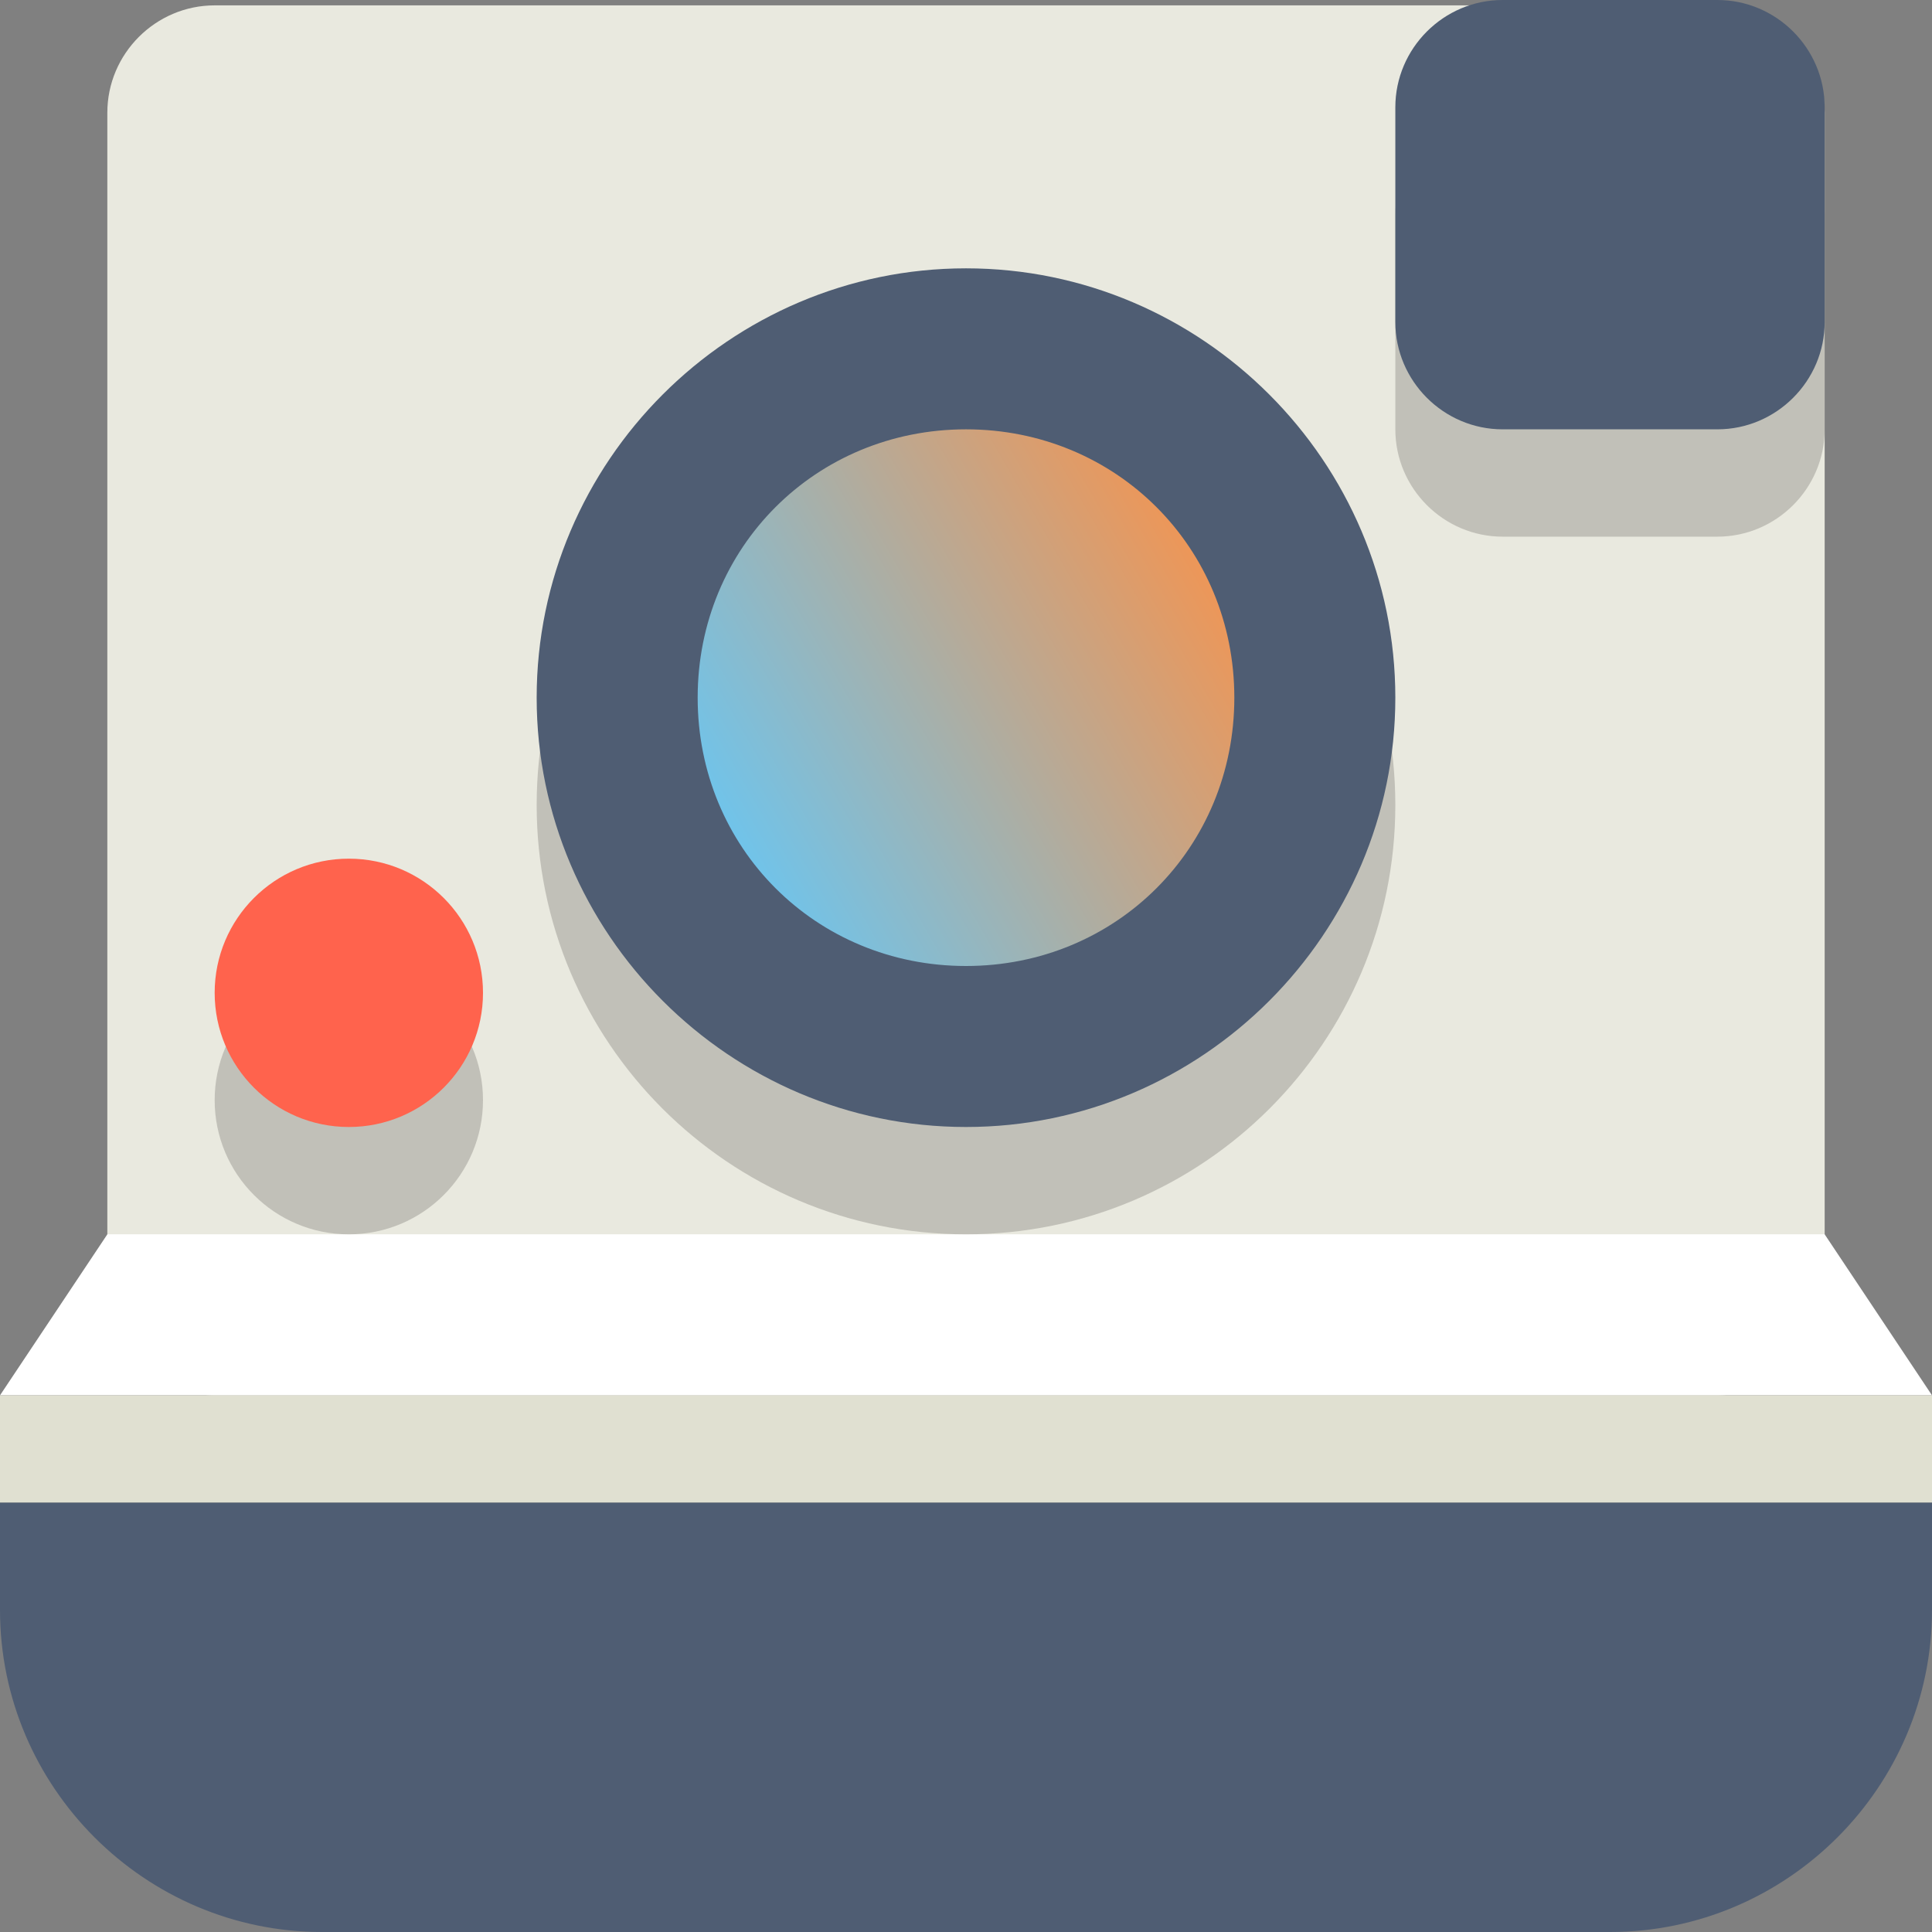 <?xml version="1.0" encoding="UTF-8"?>
<!-- Generated by Pixelmator Pro 3.3 -->
<svg width="36" height="36" viewBox="0 0 36 36" xmlns="http://www.w3.org/2000/svg" xmlns:xlink="http://www.w3.org/1999/xlink">
    <rect x="0" y="0" width="36" height="36" fill="#808080" stroke="none"/>
    <path id="Path" fill="#e9e9df" stroke="none" d="M 34 24 C 34 25.1 33.1 26 32 26 L 4 26 C 2.9 26 2 25.1 2 24 L 2 2.1 C 2 1 2.9 0.1 4 0.1 L 32 0.1 C 33.1 0.1 34 1 34 2.1 L 34 24 Z"/>
    <path id="path1" fill="#ffffff" stroke="none" d="M 0 26 L 2 23 L 34 23 L 36 26 Z"/>
    <path id="path2" fill="#231f20" stroke="none" opacity="0.2" d="M 26 15 C 26 19.418 22.418 23 18 23 C 13.582 23 10 19.418 10 15 C 10 10.582 13.582 7 18 7 C 22.418 7 26 10.582 26 15 Z"/>
    <g id="Group">
        <linearGradient id="linearGradient1" x1="23.636" y1="9.761" x2="12.364" y2="16.239" gradientUnits="userSpaceOnUse">
            <stop offset="0" stop-color="#ff9043" stop-opacity="1"/>
            <stop offset="1" stop-color="#5ecaff" stop-opacity="1"/>
        </linearGradient>
        <path id="path3" fill="url(#linearGradient1)" stroke="none" d="M 18 19.5 C 14.4 19.5 11.5 16.6 11.5 13 C 11.5 9.4 14.4 6.5 18 6.5 C 21.6 6.5 24.5 9.4 24.5 13 C 24.5 16.6 21.6 19.5 18 19.5 Z"/>
        <path id="path4" fill="#4f5d73" stroke="none" d="M 18 8 C 20.8 8 23 10.2 23 13 C 23 15.8 20.8 18 18 18 C 15.2 18 13 15.8 13 13 C 13 10.2 15.2 8 18 8 M 18 5 C 13.6 5 10 8.6 10 13 C 10 17.4 13.6 21 18 21 C 22.4 21 26 17.4 26 13 C 26 8.6 22.4 5 18 5 L 18 5 Z"/>
    </g>
    <path id="path5" fill="#231f20" stroke="none" opacity="0.2" d="M 9 20.5 C 9 21.881 7.881 23 6.5 23 C 5.119 23 4 21.881 4 20.5 C 4 19.119 5.119 18 6.5 18 C 7.881 18 9 19.119 9 20.5 Z"/>
    <path id="path6" fill="#ff634d" stroke="none" d="M 9 18.5 C 9 19.881 7.881 21 6.5 21 C 5.119 21 4 19.881 4 18.5 C 4 17.119 5.119 16 6.5 16 C 7.881 16 9 17.119 9 18.5 Z"/>
    <g id="g1">
        <path id="path7" fill="#e0e0d1" stroke="none" d="M 0 26 L 36 26 L 36 28 L 0 28 Z"/>
    </g>
    <path id="path8" fill="#231f20" stroke="none" opacity="0.2" d="M 26 8 C 26 9.1 26.9 10 28 10 L 32 10 C 33.1 10 34 9.1 34 8 L 34 4 C 34 2.9 33.1 2 32 2 L 28 2 C 26.9 2 26 2.9 26 4 L 26 8 Z"/>
    <path id="path9" fill="#4f5d73" stroke="none" d="M 26 6 C 26 7.1 26.9 8 28 8 L 32 8 C 33.1 8 34 7.1 34 6 L 34 2 C 34 0.9 33.1 0 32 0 L 28 0 C 26.9 0 26 0.9 26 2 L 26 6 Z"/>
    <g id="g2">
        <path id="path10" fill="#4f5d73" stroke="none" d="M 0 30 C 0 33.3 2.7 36 6 36 L 30 36 C 33.3 36 36 33.3 36 30 L 36 28 L 0 28 L 0 30 Z"/>
    </g>
</svg>
